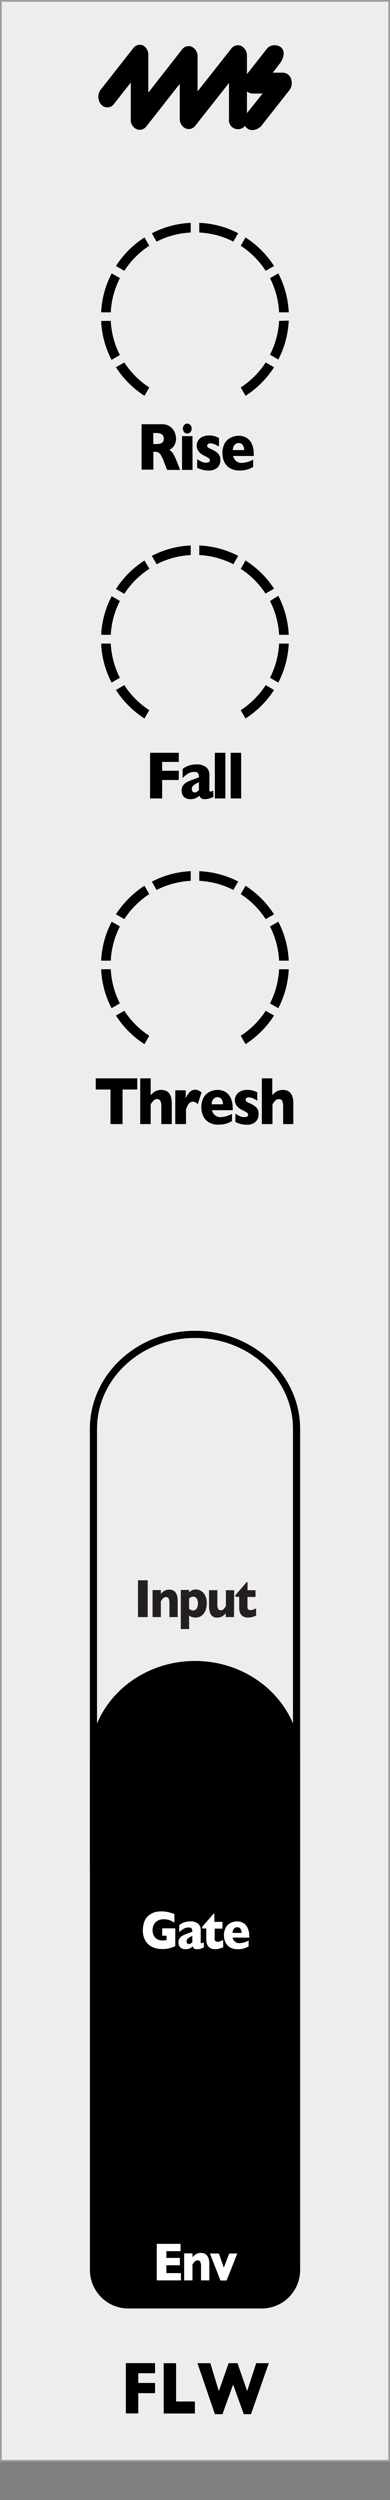 <svg xmlns="http://www.w3.org/2000/svg" width="20.41mm" height="130.6mm" viewBox="0 0 57.85 370.19">
  <rect x="0" y="0" width="57.85" height="370.19" fill="#808080" stroke="none"/>
  <defs>
    <clipPath id="clip-path">
      <rect x="15.02" y="32.98" width="27.8" height="25.62" style="fill: none" />
    </clipPath>
    <clipPath id="clip-path-3">
      <rect x="15.02" y="80.77" width="27.8" height="25.62" style="fill: none" />
    </clipPath>
    <clipPath id="clip-path-4">
      <rect x="15.02" y="80.77" width="27.8" height="25.62" style="fill: none" />
    </clipPath>
    <clipPath id="clip-path-5">
      <rect x="15.02" y="128.98" width="27.8" height="25.62" style="fill: none" />
    </clipPath>
  </defs>
  <g id="faceplate">
    <rect x="0.13" y="0.13" width="57.6" height="364.25" style="fill: #ededed;stroke: #9d9d9e;stroke-miterlimit: 10;stroke-width: 0.25px" />
    <g>
      <path d="M34.54,7.39l-5.53,7v-6a1.29,1.29,0,0,0-.64-1.17.89.89,0,0,0-1.13.29L20,16.76a1.49,1.49,0,0,0,0,1.79.91.91,0,0,0,1.46,0l5.5-7v6a1.29,1.29,0,0,0,.64,1.17.91.91,0,0,0,1.14-.3l5.53-7v6.16a1.05,1.05,0,1,0,2.06,0V8.27a1.29,1.29,0,0,0-.65-1.18A.91.91,0,0,0,34.54,7.39Z" style="stroke: #000;stroke-width: 0.6px" />
      <path d="M20,7.32l-4.81,6.12a1.47,1.47,0,0,0,0,1.79.9.9,0,0,0,1.46,0l3.05-3.87v6.31a1.16,1.16,0,0,0,1,1.26,1.16,1.16,0,0,0,1-1.26V8.19A1.29,1.29,0,0,0,21.09,7,.9.9,0,0,0,20,7.32Z" style="stroke: #000;stroke-width: 0.6px" />
      <path d="M42.91,11.84a1,1,0,0,0-.95-.78h-2.1l1.53-2s.8-1.17.1-1.82a1.27,1.27,0,0,0-1.58.06l-3.23,4.1a1.47,1.47,0,0,0-.2,1.38,1.05,1.05,0,0,0,1,.77h2.1L37,16.77s-1,1.13-.27,1.89,1.75-.14,1.75-.14l4.18-5.31A1.48,1.48,0,0,0,42.91,11.84Z" style="stroke: #000;stroke-width: 0.6px" />
    </g>
    <g>
      <path d="M26.72,69.58H24.79l-.47-1.2a5.45,5.45,0,0,0-.46-1,1,1,0,0,0-.41-.39,1.18,1.18,0,0,0-.5-.09h-.2v2.64H21V62.82H24A1.94,1.94,0,0,1,25.9,64a2.31,2.31,0,0,1,.21.93,1.86,1.86,0,0,1-.18.86,1.61,1.61,0,0,1-.36.52,3.8,3.8,0,0,1-.44.31,1.72,1.72,0,0,1,.48.45,6.38,6.38,0,0,1,.51,1ZM24.28,65A.74.74,0,0,0,24,64.3a1.65,1.65,0,0,0-.88-.18h-.38v1.63h.38a1.7,1.7,0,0,0,.9-.17A.69.69,0,0,0,24.28,65Z" />
      <path d="M28.56,69.58H27v-5h1.55Zm-.13-6.11a.74.74,0,0,1-.19.52.6.6,0,0,1-.46.21.63.63,0,0,1-.33-.09.67.67,0,0,1-.23-.27.78.78,0,0,1-.09-.37.77.77,0,0,1,.19-.53.59.59,0,0,1,.92,0A.77.77,0,0,1,28.43,63.47Z" />
      <path d="M32.69,68.13a1.48,1.48,0,0,1-.44,1.11,1.78,1.78,0,0,1-1.31.43,3.22,3.22,0,0,1-.86-.1,8.13,8.13,0,0,1-.83-.28V68a5.62,5.62,0,0,0,.68.38,1.45,1.45,0,0,0,.63.13c.39,0,.58-.12.58-.36a.28.28,0,0,0-.08-.21,1.08,1.08,0,0,0-.29-.22l-.56-.29a2.16,2.16,0,0,1-.73-.57,1.35,1.35,0,0,1-.3-.89,1.44,1.44,0,0,1,.2-.71,1.48,1.48,0,0,1,.6-.56,2.12,2.12,0,0,1,1-.21,2.37,2.37,0,0,1,.35,0,3,3,0,0,1,.54.11,2.37,2.37,0,0,1,.61.27v1.21L32.23,66a2.08,2.08,0,0,0-.24-.15l-.37-.14a1.52,1.52,0,0,0-.42-.06.47.47,0,0,0-.37.12.36.36,0,0,0-.1.24.34.34,0,0,0,.1.22,1.7,1.7,0,0,0,.46.26,4.39,4.39,0,0,1,.83.46,1.61,1.61,0,0,1,.44.52A1.57,1.57,0,0,1,32.69,68.13Z" />
      <path d="M37.66,67.52H34.58a1.28,1.28,0,0,0,.44.75,1.26,1.26,0,0,0,.8.28,3.78,3.78,0,0,0,1.73-.49v1.08a4.19,4.19,0,0,1-.82.37,3.91,3.91,0,0,1-1.23.16,2.62,2.62,0,0,1-1.38-.34,2.18,2.18,0,0,1-.85-.93,3.25,3.25,0,0,1,0-2.64,2.05,2.05,0,0,1,.85-.9,2.71,2.71,0,0,1,1.38-.33,2.13,2.13,0,0,1,1,.26,2,2,0,0,1,.81.85,3.16,3.16,0,0,1,.32,1.53Zm-1.45-.87a1.27,1.27,0,0,0-.21-.76.7.7,0,0,0-.6-.29.75.75,0,0,0-.62.3,1.13,1.13,0,0,0-.24.75Z" />
    </g>
    <g id="pips_-_fewest" data-name="pips - fewest">
      <g style="clip-path: url(#clip-path)">
        <g style="clip-path: url(#clip-path)">
          <path d="M34.62,35.76l.71-1.23A13.72,13.72,0,0,0,29.56,33v1.43a12.39,12.39,0,0,1,5.06,1.35" />
          <path d="M39.41,40.1l1.24-.71a14,14,0,0,0-4.23-4.23l-.71,1.23a12.7,12.7,0,0,1,3.7,3.71" />
          <path d="M22.14,36.39l-.71-1.23a14,14,0,0,0-4.23,4.23l1.24.71a12.7,12.7,0,0,1,3.7-3.71" />
          <path d="M41.4,46.25h1.43a13.87,13.87,0,0,0-1.55-5.77l-1.23.71a12.51,12.51,0,0,1,1.35,5.06" />
          <path d="M28.29,34.41V33a13.72,13.72,0,0,0-5.77,1.55l.71,1.23a12.39,12.39,0,0,1,5.06-1.35" />
          <path d="M18.44,53.67l-1.24.71a14,14,0,0,0,4.23,4.23l.71-1.24a12.55,12.55,0,0,1-3.7-3.7" />
          <path d="M35.71,57.37l.71,1.24a14,14,0,0,0,4.23-4.23l-1.24-.71a12.55,12.55,0,0,1-3.7,3.7" />
          <path d="M41.4,47.52a12.46,12.46,0,0,1-1.35,5l1.23.72a13.87,13.87,0,0,0,1.55-5.77Z" />
          <path d="M16.45,47.52H15a13.87,13.87,0,0,0,1.55,5.77l1.23-.72a12.46,12.46,0,0,1-1.35-5" />
          <path d="M17.8,41.19l-1.23-.71A13.87,13.87,0,0,0,15,46.25h1.43a12.51,12.51,0,0,1,1.35-5.06" />
        </g>
      </g>
    </g>
    <g id="pips_-_fewest-2" data-name="pips - fewest">
      <g style="clip-path: url(#clip-path-3)">
        <g style="clip-path: url(#clip-path-4)">
          <path d="M34.62,83.55l.71-1.24a13.86,13.86,0,0,0-5.77-1.54v1.42a12.56,12.56,0,0,1,5.06,1.36" />
          <path d="M39.41,87.88l1.24-.71A13.85,13.85,0,0,0,36.42,83l-.71,1.23a12.55,12.55,0,0,1,3.7,3.7" />
          <path d="M22.14,84.18,21.43,83a13.85,13.85,0,0,0-4.23,4.22l1.24.71a12.55,12.55,0,0,1,3.7-3.7" />
          <path d="M41.4,94h1.43a13.92,13.92,0,0,0-1.55-5.78L40.05,89A12.47,12.47,0,0,1,41.4,94" />
          <path d="M28.29,82.19V80.77a13.86,13.86,0,0,0-5.77,1.54l.71,1.24a12.56,12.56,0,0,1,5.06-1.36" />
          <path d="M18.44,101.45l-1.24.72a14.07,14.07,0,0,0,4.23,4.22l.71-1.23a12.58,12.58,0,0,1-3.7-3.71" />
          <path d="M35.71,105.16l.71,1.23a14.07,14.07,0,0,0,4.23-4.22l-1.24-.72a12.58,12.58,0,0,1-3.7,3.71" />
          <path d="M41.4,95.3a12.51,12.51,0,0,1-1.35,5.06l1.23.71a13.87,13.87,0,0,0,1.55-5.77Z" />
          <path d="M16.45,95.3H15a13.87,13.87,0,0,0,1.55,5.77l1.23-.71a12.51,12.51,0,0,1-1.35-5.06" />
          <path d="M17.8,89l-1.23-.72A13.91,13.91,0,0,0,15,94h1.43a12.46,12.46,0,0,1,1.35-5" />
        </g>
      </g>
    </g>
    <g>
      <path d="M26.52,115.5H24.05v2.73H22.26v-6.76h4.26v1.35H24.05v1.31h2.47Z" />
      <path d="M31.66,118a5.56,5.56,0,0,1-.62.24,2.43,2.43,0,0,1-.7.09.75.75,0,0,1-.53-.15.85.85,0,0,1-.21-.37,2.37,2.37,0,0,1-.56.37,1.81,1.81,0,0,1-.8.15,1.4,1.4,0,0,1-.77-.19,1,1,0,0,1-.41-.47,1.52,1.52,0,0,1-.12-.59,1.31,1.31,0,0,1,.21-.76,1.51,1.51,0,0,1,.54-.49,7,7,0,0,1,.91-.39l.49-.18.25-.1.17-.08a1,1,0,0,0-.13-.57c-.08-.14-.27-.21-.56-.21a1.85,1.85,0,0,0-.94.26,3.46,3.46,0,0,0-.79.65v-1.34a2.69,2.69,0,0,1,.62-.39,3.35,3.35,0,0,1,.7-.22,3.64,3.64,0,0,1,.74-.07,2.18,2.18,0,0,1,1.43.41,1.46,1.46,0,0,1,.48,1.15v1.92a1.44,1.44,0,0,0,0,.41.17.17,0,0,0,.17.13.77.77,0,0,0,.39-.14Zm-2.15-1v-1.17a4.35,4.35,0,0,0-.8.45.68.68,0,0,0-.26.55.53.53,0,0,0,.13.38.41.41,0,0,0,.3.14.63.63,0,0,0,.31-.1A2.33,2.33,0,0,0,29.51,117Z" />
      <path d="M33.43,118.23H31.87v-6.76h1.56Z" />
      <path d="M35.77,118.23H34.22v-6.76h1.55Z" />
    </g>
    <g id="pips_-_fewest-3" data-name="pips - fewest">
      <g style="clip-path: url(#clip-path-5)">
        <g style="clip-path: url(#clip-path-5)">
          <path d="M34.62,131.76l.71-1.23A13.87,13.87,0,0,0,29.56,129v1.43a12.55,12.55,0,0,1,5.06,1.35" />
          <path d="M39.41,136.1l1.24-.71a14,14,0,0,0-4.23-4.23l-.71,1.24a12.55,12.55,0,0,1,3.7,3.7" />
          <path d="M22.14,132.4l-.71-1.24a14,14,0,0,0-4.23,4.23l1.24.71a12.55,12.55,0,0,1,3.7-3.7" />
          <path d="M41.4,142.25h1.43a13.87,13.87,0,0,0-1.55-5.77l-1.23.71a12.55,12.55,0,0,1,1.35,5.06" />
          <path d="M28.29,130.41V129a13.87,13.87,0,0,0-5.77,1.55l.71,1.23a12.55,12.55,0,0,1,5.06-1.35" />
          <path d="M18.44,149.67l-1.24.71a14,14,0,0,0,4.23,4.23l.71-1.24a12.55,12.55,0,0,1-3.7-3.7" />
          <path d="M35.71,153.37l.71,1.24a14,14,0,0,0,4.23-4.23l-1.24-.71a12.55,12.55,0,0,1-3.7,3.7" />
          <path d="M41.4,143.52a12.55,12.55,0,0,1-1.35,5.06l1.23.71a13.87,13.87,0,0,0,1.55-5.77Z" />
          <path d="M16.45,143.52H15a13.87,13.87,0,0,0,1.55,5.77l1.23-.71a12.55,12.55,0,0,1-1.35-5.06" />
          <path d="M17.8,137.19l-1.23-.71A13.87,13.87,0,0,0,15,142.25h1.43a12.55,12.55,0,0,1,1.35-5.06" />
        </g>
      </g>
    </g>
    <g>
      <path d="M20.36,161.33H18.18v5.12H16.39v-5.12H14.2v-1.65h6.16Z" />
      <path d="M25.48,166.45H23.93V163.7a1.54,1.54,0,0,0-.13-.65.51.51,0,0,0-.51-.3.7.7,0,0,0-.51.22,3.29,3.29,0,0,0-.43.56v2.92H20.8v-6.77h1.55v2.51a2.21,2.21,0,0,1,.76-.63,1.93,1.93,0,0,1,.79-.17c1.05,0,1.58.67,1.58,2Z" />
      <path d="M29.9,161.75l-.57,1.76a1,1,0,0,0-.72-.38.78.78,0,0,0-.56.25,2.64,2.64,0,0,0-.46.93v2.14H26v-5h1.55v1.2a2.54,2.54,0,0,1,.52-.86,1.12,1.12,0,0,1,1.32-.34A3.58,3.58,0,0,1,29.9,161.75Z" />
      <path d="M34.53,164.39H31.45a1.17,1.17,0,0,0,.44.74,1.18,1.18,0,0,0,.8.29,3.65,3.65,0,0,0,1.72-.5V166a3.94,3.94,0,0,1-.82.37,4.17,4.17,0,0,1-1.23.16A2.56,2.56,0,0,1,31,166.2a2.12,2.12,0,0,1-.85-.93,3,3,0,0,1-.28-1.33,2.93,2.93,0,0,1,.28-1.31,2.07,2.07,0,0,1,.85-.91,2.65,2.65,0,0,1,1.37-.33,2.25,2.25,0,0,1,1,.26,2.07,2.07,0,0,1,.82.86,3.22,3.22,0,0,1,.32,1.53Zm-1.46-.87a1.25,1.25,0,0,0-.21-.76.67.67,0,0,0-.59-.29.79.79,0,0,0-.63.29,1.17,1.17,0,0,0-.24.76Z" />
      <path d="M38.35,165a1.44,1.44,0,0,1-.44,1.11,1.77,1.77,0,0,1-1.3.43,3.25,3.25,0,0,1-.87-.1,5.83,5.83,0,0,1-.82-.29V164.9a5.15,5.15,0,0,0,.68.39,1.45,1.45,0,0,0,.63.13c.38,0,.58-.12.58-.36a.33.33,0,0,0-.09-.22,1.14,1.14,0,0,0-.29-.21c-.14-.08-.32-.18-.56-.29a2.37,2.37,0,0,1-.73-.57,1.35,1.35,0,0,1-.3-.89,1.41,1.41,0,0,1,.2-.71,1.58,1.58,0,0,1,.61-.56,2.07,2.07,0,0,1,1-.22l.35,0a3,3,0,0,1,.54.11,2.81,2.81,0,0,1,.62.26V163l-.23-.16-.25-.14a2.08,2.08,0,0,0-.36-.14,1.54,1.54,0,0,0-.43-.06.47.47,0,0,0-.37.12.37.37,0,0,0-.09.23.32.32,0,0,0,.1.23,1.54,1.54,0,0,0,.46.26,3.8,3.8,0,0,1,.82.46,1.32,1.32,0,0,1,.44.52A1.54,1.54,0,0,1,38.35,165Z" />
      <path d="M43.51,166.45H42v-2.58a.09.09,0,0,1,0-.05v-.12a1.71,1.71,0,0,0-.13-.65.51.51,0,0,0-.51-.3.7.7,0,0,0-.52.22,2.82,2.82,0,0,0-.42.56v2.92H38.84v-6.77h1.55v2.51a2.1,2.1,0,0,1,.75-.63,2,2,0,0,1,.8-.17c1.05,0,1.57.67,1.57,2Z" />
    </g>
    <g>
      <path d="M23,354.37H20.51v3H18.67v-7.45H23v1.5H20.51v1.44H23Z" />
      <path d="M28.91,357.38H24.28v-7.45h1.84v5.67h2.79Z" />
      <path d="M39.87,349.93l-2.64,7.55H36.16l-1.58-4.39L33,357.48H31.88l-2.59-7.55H31.2l1.26,4.13,1.46-4.13h1.31l1.43,4.13L38,349.93Z" />
    </g>
    <path d="M28.93,198.12c8,0,14.53,6,14.53,13.46V276.5c0,7.42-6.52,13.46-14.54,13.46s-14.53-6-14.53-13.46V211.58c0-7.42,6.52-13.46,14.54-13.46m0-1.06c-8.62,0-15.6,6.5-15.6,14.52V276.5c0,8,7,14.51,15.59,14.51s15.6-6.5,15.6-14.51V211.58c0-8-7-14.52-15.59-14.52Z" />
    <g>
      <path d="M21.91,239.45H20.47V234h1.44Z" style="fill: #231f20" />
      <path d="M26.36,239.45H25.13v-2.14a1.72,1.72,0,0,0-.1-.58.39.39,0,0,0-.41-.24.6.6,0,0,0-.27.06.87.87,0,0,0-.21.17,1.3,1.3,0,0,0-.15.2l-.13.2v2.33H22.63v-4h1.23v.58a1.75,1.75,0,0,1,.59-.5,1.41,1.41,0,0,1,.65-.15c.84,0,1.26.57,1.26,1.72Z" style="fill: #231f20" />
      <path d="M30.67,237.44a3.32,3.32,0,0,1-.1.77,2.28,2.28,0,0,1-.31.67,1.57,1.57,0,0,1-.52.47,1.66,1.66,0,0,1-.75.17,1.54,1.54,0,0,1-.54-.08,2.65,2.65,0,0,1-.4-.22v2H26.82v-5.79h1.23v.36a2,2,0,0,1,.41-.3,1.32,1.32,0,0,1,.61-.13,1.48,1.48,0,0,1,.75.22,1.6,1.6,0,0,1,.61.67A2.42,2.42,0,0,1,30.67,237.44Zm-1.31,0a1.42,1.42,0,0,0-.1-.59.69.69,0,0,0-.25-.32.6.6,0,0,0-.33-.1.74.74,0,0,0-.36.08,1.26,1.26,0,0,0-.27.2v1.52l.14.09.15.08a.76.76,0,0,0,.16.06.55.55,0,0,0,.18,0,.58.58,0,0,0,.49-.28A1.3,1.3,0,0,0,29.36,237.47Z" style="fill: #231f20" />
      <path d="M34.71,239.45H33.48v-.57a1.84,1.84,0,0,1-.55.48,1.41,1.41,0,0,1-.69.16,1,1,0,0,1-1-.52,2.84,2.84,0,0,1-.23-1.19v-2.34h1.23v2.15a1.61,1.61,0,0,0,.1.57.4.4,0,0,0,.41.25.54.54,0,0,0,.43-.18,3.77,3.77,0,0,0,.33-.45v-2.34h1.23Z" style="fill: #231f20" />
      <path d="M38,239.22a2.48,2.48,0,0,1-.54.2,2.13,2.13,0,0,1-.64.1c-.9,0-1.34-.49-1.34-1.48v-1.59h-.56v-.24l1.66-1.93h.14v1.19h1.18v1H36.71v1.27a3.21,3.21,0,0,0,0,.36.43.43,0,0,0,.14.23.55.55,0,0,0,.34.09,1.68,1.68,0,0,0,.78-.28Z" style="fill: #231f20" />
    </g>
    <path d="M44.52,260.47c0-8-7-14.52-15.59-14.52s-15.59,6.5-15.59,14.52v55.84h0v19.85A5.7,5.7,0,0,0,19,341.83H38.85a5.7,5.7,0,0,0,5.67-5.67V316.31h0Z" />
    <g>
      <path d="M26,288.18l-.26.11-.21.08-.3.09c-.21.05-.43.1-.65.13a4.88,4.88,0,0,1-.68,0,3,3,0,0,1-1.34-.3,2.33,2.33,0,0,1-1-.93,3,3,0,0,1-.37-1.56,3.86,3.86,0,0,1,.19-1.16,2.05,2.05,0,0,1,.58-.92,2.81,2.81,0,0,1,.66-.44,2.84,2.84,0,0,1,.65-.2,4.9,4.9,0,0,1,.7-.05,4.21,4.21,0,0,1,1,.11c.28.07.58.17.9.28v1.28a4,4,0,0,0-.68-.36,2.58,2.58,0,0,0-.9-.14,1.67,1.67,0,0,0-1,.27,1.44,1.44,0,0,0-.52.64,1.84,1.84,0,0,0-.14.72,1.71,1.71,0,0,0,.16.75,1.45,1.45,0,0,0,.51.56,1.63,1.63,0,0,0,.82.2,2.09,2.09,0,0,0,.59-.08v-.63h-.65v-1.09H26Z" style="fill: #fff" />
      <path d="M30.25,288.36l-.5.2a1.84,1.84,0,0,1-.55.07.6.6,0,0,1-.43-.12.64.64,0,0,1-.17-.3,2,2,0,0,1-.45.3,1.43,1.43,0,0,1-.64.12,1.1,1.1,0,0,1-.61-.15.8.8,0,0,1-.33-.38,1.1,1.1,0,0,1-.1-.47,1.07,1.07,0,0,1,.17-.61,1.16,1.16,0,0,1,.43-.39,6,6,0,0,1,.73-.32l.39-.14.2-.07.14-.07a1,1,0,0,0-.1-.46c-.07-.11-.22-.16-.45-.16a1.5,1.5,0,0,0-.75.2,2.66,2.66,0,0,0-.64.52v-1.07a2,2,0,0,1,.5-.31,2.62,2.62,0,0,1,.56-.18,2.88,2.88,0,0,1,.59-.06,1.69,1.69,0,0,1,1.14.34,1.14,1.14,0,0,1,.39.92v1.53a1.31,1.31,0,0,0,0,.33.14.14,0,0,0,.13.11.67.67,0,0,0,.32-.12Zm-1.72-.76v-.94a3.07,3.07,0,0,0-.64.36.54.54,0,0,0-.21.44.46.46,0,0,0,.1.31.33.33,0,0,0,.24.1.41.41,0,0,0,.25-.08A2.14,2.14,0,0,0,28.53,287.6Z" style="fill: #fff" />
      <path d="M33.12,288.33a2.58,2.58,0,0,1-.53.2,2.24,2.24,0,0,1-.65.1c-.89,0-1.34-.49-1.34-1.48v-1.59H30v-.25l1.66-1.92h.14v1.19H33v1H31.84v1.27a1.73,1.73,0,0,0,0,.36.36.36,0,0,0,.13.23.55.55,0,0,0,.34.09,1.64,1.64,0,0,0,.78-.28Z" style="fill: #fff" />
      <path d="M37,286.91H34.5a1,1,0,0,0,.36.6,1,1,0,0,0,.64.23,3.12,3.12,0,0,0,1.38-.4v.87a3.42,3.42,0,0,1-.66.29,3.08,3.08,0,0,1-1,.13,2.14,2.14,0,0,1-1.1-.27,1.77,1.77,0,0,1-.67-.74,2.47,2.47,0,0,1-.23-1.07,2.38,2.38,0,0,1,.23-1.05,1.66,1.66,0,0,1,.67-.72,2.14,2.14,0,0,1,1.1-.27,1.76,1.76,0,0,1,.83.21,1.62,1.62,0,0,1,.65.69,2.54,2.54,0,0,1,.26,1.22Zm-1.16-.69a1,1,0,0,0-.17-.61.54.54,0,0,0-.48-.23.6.6,0,0,0-.5.23.91.91,0,0,0-.19.61Z" style="fill: #fff" />
    </g>
    <g>
      <path d="M26.84,337.67H23.25v-5.41h3.53v1.08h-2.1v1h2v1.09h-2v1.16h2.16Z" style="fill: #fff" />
      <path d="M31.05,337.67H29.82v-2.14a1.72,1.72,0,0,0-.1-.58.39.39,0,0,0-.41-.24.6.6,0,0,0-.27.06.87.87,0,0,0-.21.17l-.15.19-.13.2v2.34H27.32v-4h1.23v.57a1.83,1.83,0,0,1,.59-.49,1.41,1.41,0,0,1,.65-.15q1.26,0,1.26,1.71Z" style="fill: #fff" />
      <path d="M35.2,333.69l-1.59,4H32.7l-1.56-4h1.33l.73,2.09.8-2.09Z" style="fill: #fff" />
    </g>
  </g>
  <g /></svg>